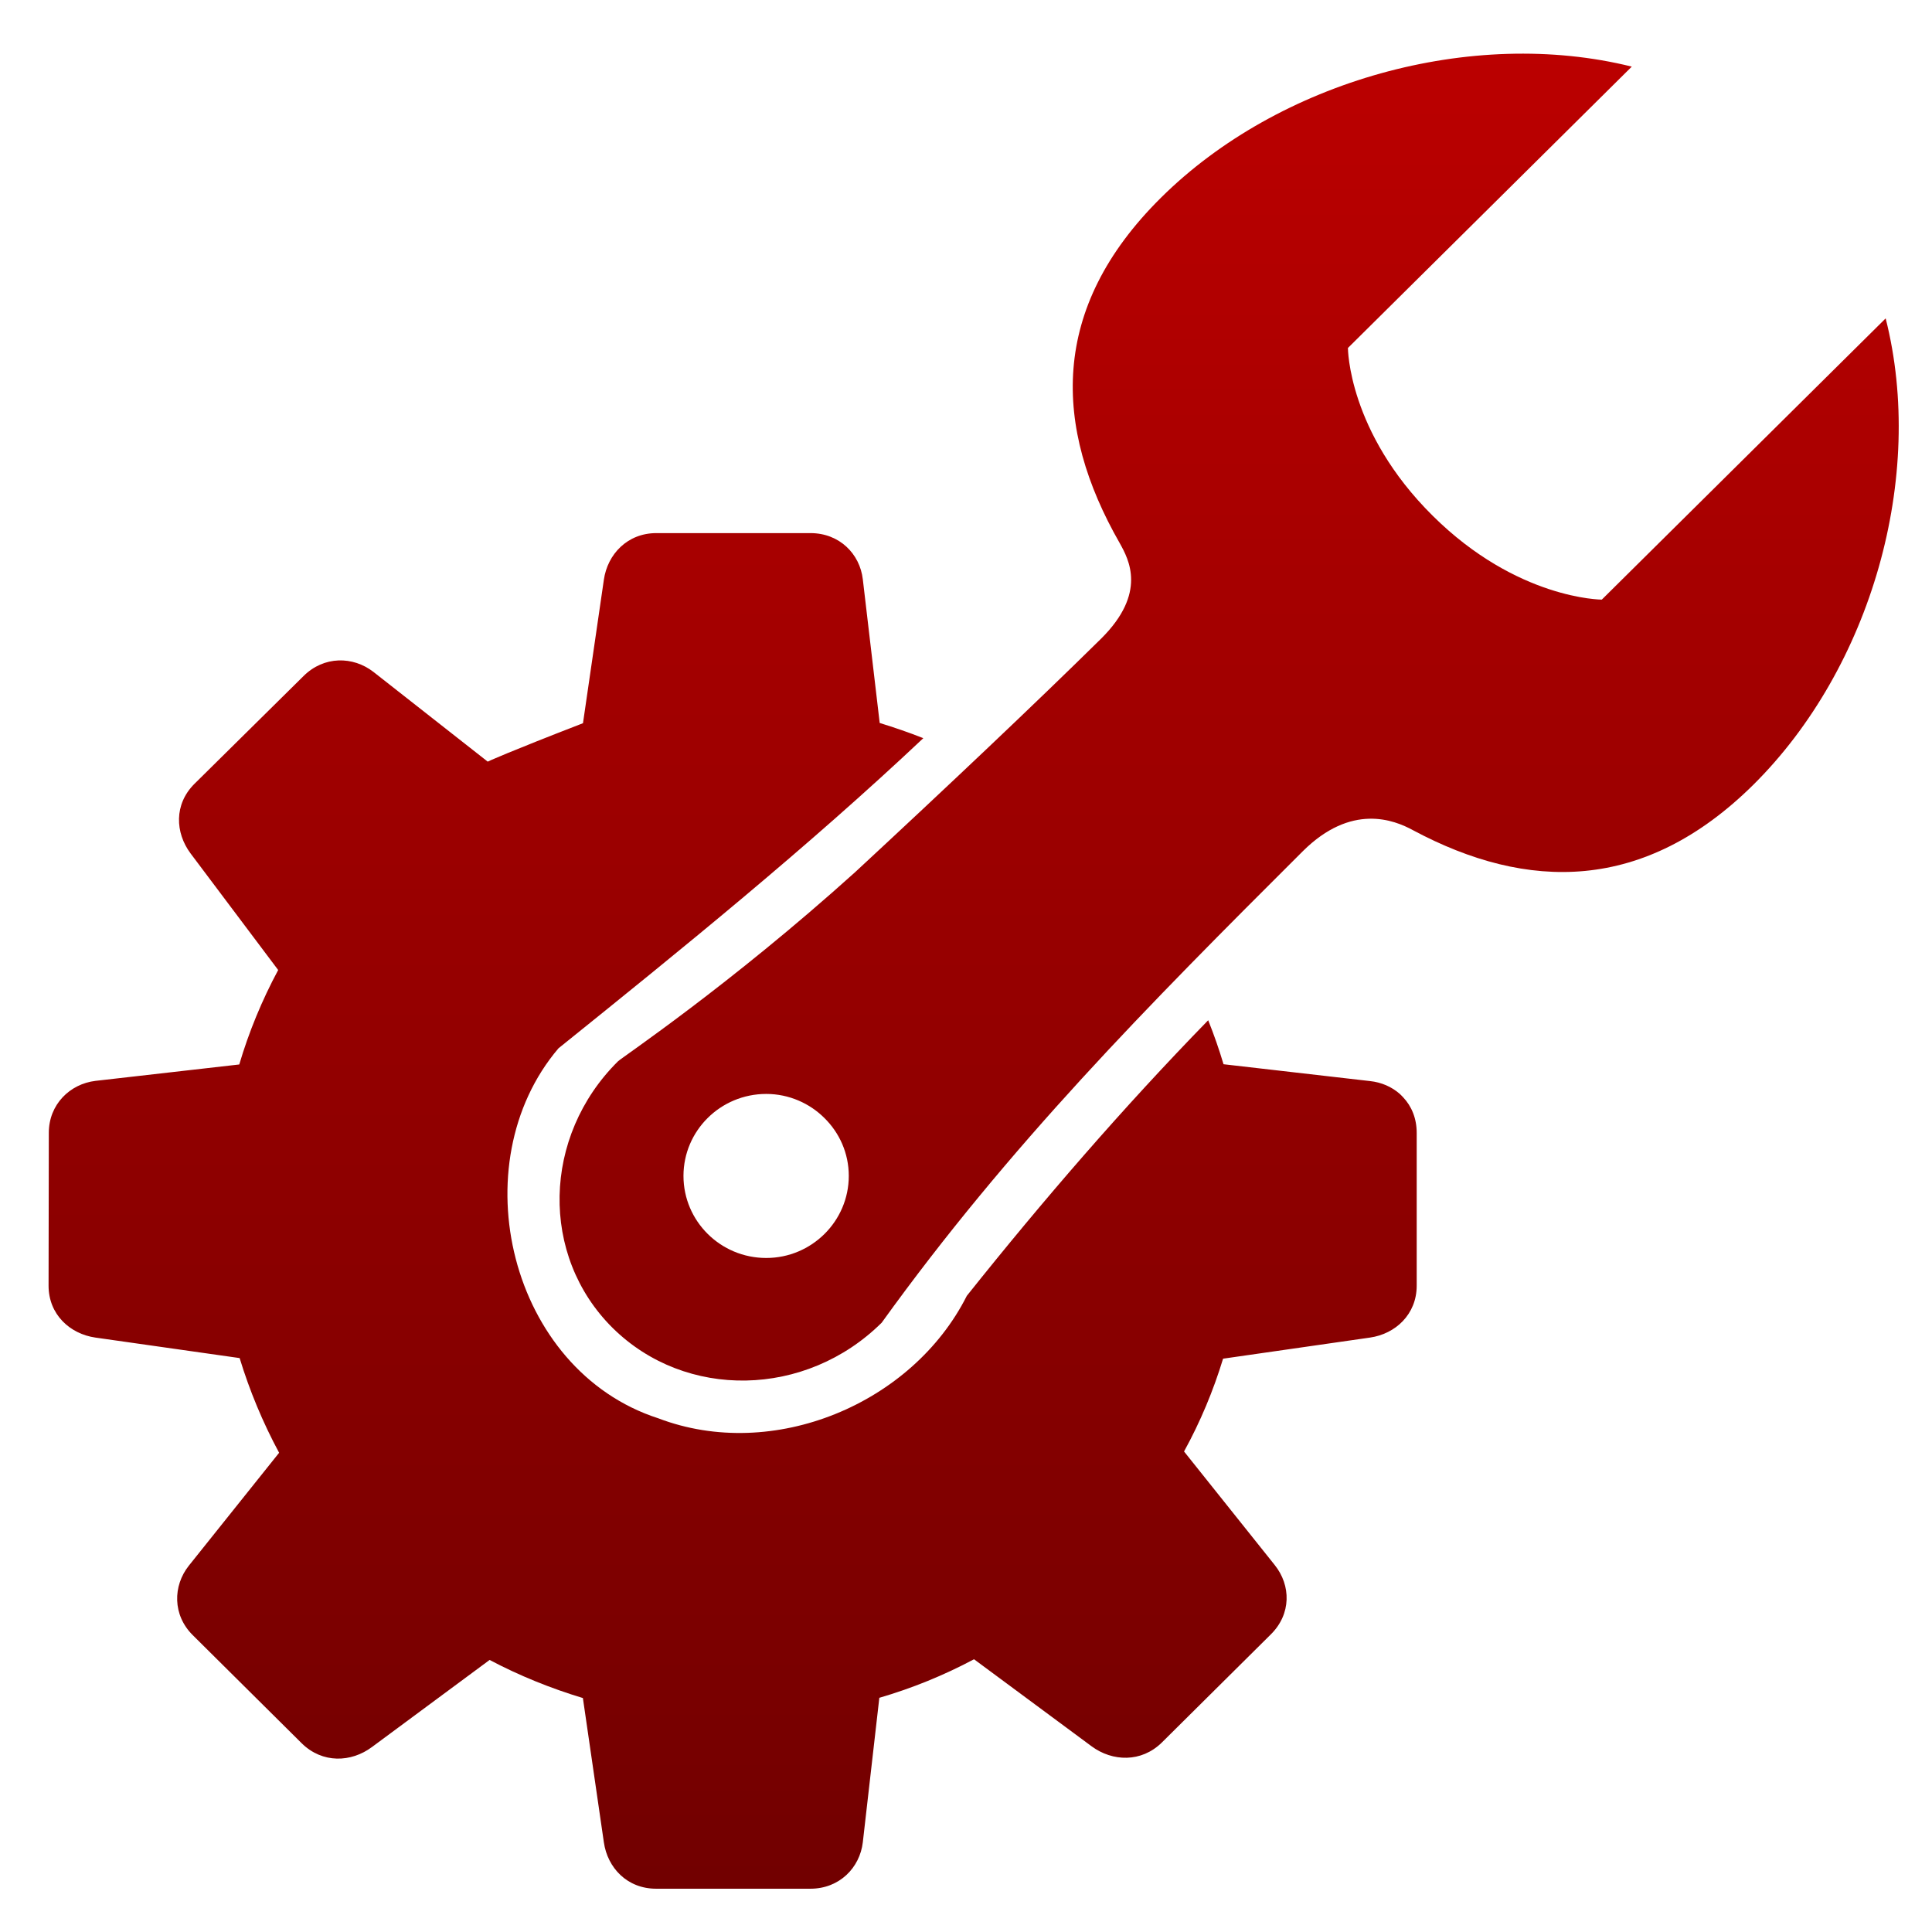 <svg xmlns="http://www.w3.org/2000/svg" xmlns:xlink="http://www.w3.org/1999/xlink" width="64" height="64" viewBox="0 0 64 64" version="1.1"><defs><linearGradient id="linear0" gradientUnits="userSpaceOnUse" x1="0" y1="0" x2="0" y2="1" gradientTransform="matrix(67.234,0,0,66.897,-1.428,-1.484)"><stop offset="0" style="stop-color:#bf0000;stop-opacity:1;"/><stop offset="1" style="stop-color:#6e0000;stop-opacity:1;"/></linearGradient></defs><g id="surface1"><path style=" stroke:none;fill-rule:nonzero;fill:url(#linear0);" d="M 54.055 2.207 C 48.762 0.891 42.367 2.672 38.457 6.551 C 34.75 10.223 34.895 14.152 37.09 17.988 C 37.398 18.539 37.996 19.641 36.484 21.148 C 34.289 23.312 31.391 26.051 28.328 28.891 C 24.164 32.645 20.594 35.035 20.473 35.156 C 17.961 37.645 17.883 41.598 20.293 43.988 C 22.711 46.379 26.695 46.305 29.207 43.816 C 33.438 37.941 37.992 33.348 43.16 28.195 C 44.766 26.602 46.176 27.156 46.812 27.504 C 50.598 29.527 54.465 29.574 58.082 25.996 C 61.992 22.117 63.793 15.789 62.465 10.547 L 53.062 19.863 C 53.062 19.863 50.258 19.863 47.457 17.082 C 44.652 14.301 44.652 11.527 44.652 11.527 Z M 46.371 36.238 C 46.102 36 45.758 35.852 45.383 35.812 L 40.531 35.254 C 40.383 34.758 40.215 34.277 40.023 33.797 C 37.199 36.695 34.547 39.766 32.027 42.926 C 30.223 46.508 25.613 48.434 21.809 46.984 C 16.879 45.395 15.242 38.559 18.5 34.727 C 22.617 31.414 26.738 28.078 30.586 24.453 C 30.105 24.262 29.621 24.098 29.141 23.949 L 28.582 19.191 C 28.484 18.348 27.809 17.66 26.848 17.66 L 21.742 17.66 C 20.781 17.66 20.125 18.363 20.004 19.203 L 19.312 23.957 C 16.809 24.926 16.148 25.23 16.156 25.23 L 12.371 22.258 C 11.695 21.734 10.73 21.723 10.055 22.395 L 6.438 25.969 C 5.762 26.645 5.801 27.582 6.312 28.27 L 9.215 32.133 C 8.676 33.137 8.242 34.191 7.926 35.262 L 3.164 35.805 C 2.316 35.906 1.617 36.586 1.617 37.527 L 1.609 42.59 C 1.609 43.543 2.316 44.188 3.16 44.309 L 7.938 44.988 C 8.266 46.062 8.703 47.117 9.246 48.125 L 6.254 51.867 C 5.727 52.531 5.711 53.5 6.387 54.168 L 9.996 57.75 C 10.68 58.422 11.633 58.387 12.324 57.871 L 16.219 54.988 C 17.211 55.512 18.25 55.93 19.309 56.25 L 20.004 61.031 C 20.125 61.871 20.773 62.566 21.734 62.566 L 26.848 62.566 C 27.805 62.566 28.484 61.871 28.582 61.027 L 29.129 56.242 C 30.211 55.926 31.262 55.5 32.266 54.965 L 36.16 57.848 C 36.852 58.359 37.809 58.391 38.488 57.723 L 42.094 54.145 C 42.781 53.469 42.766 52.516 42.227 51.844 L 39.223 48.082 C 39.766 47.094 40.195 46.062 40.516 45.008 L 45.383 44.309 C 46.227 44.188 46.93 43.539 46.93 42.59 L 46.93 37.527 C 46.93 37.051 46.762 36.645 46.48 36.348 C 46.449 36.312 46.406 36.273 46.371 36.238 Z M 27.309 37.035 C 27.809 37.527 28.117 38.203 28.117 38.953 C 28.117 40.453 26.887 41.672 25.383 41.672 C 23.867 41.672 22.641 40.453 22.641 38.953 C 22.641 37.457 23.867 36.238 25.383 36.238 C 26.137 36.238 26.824 36.551 27.309 37.035 "/></g></svg>
